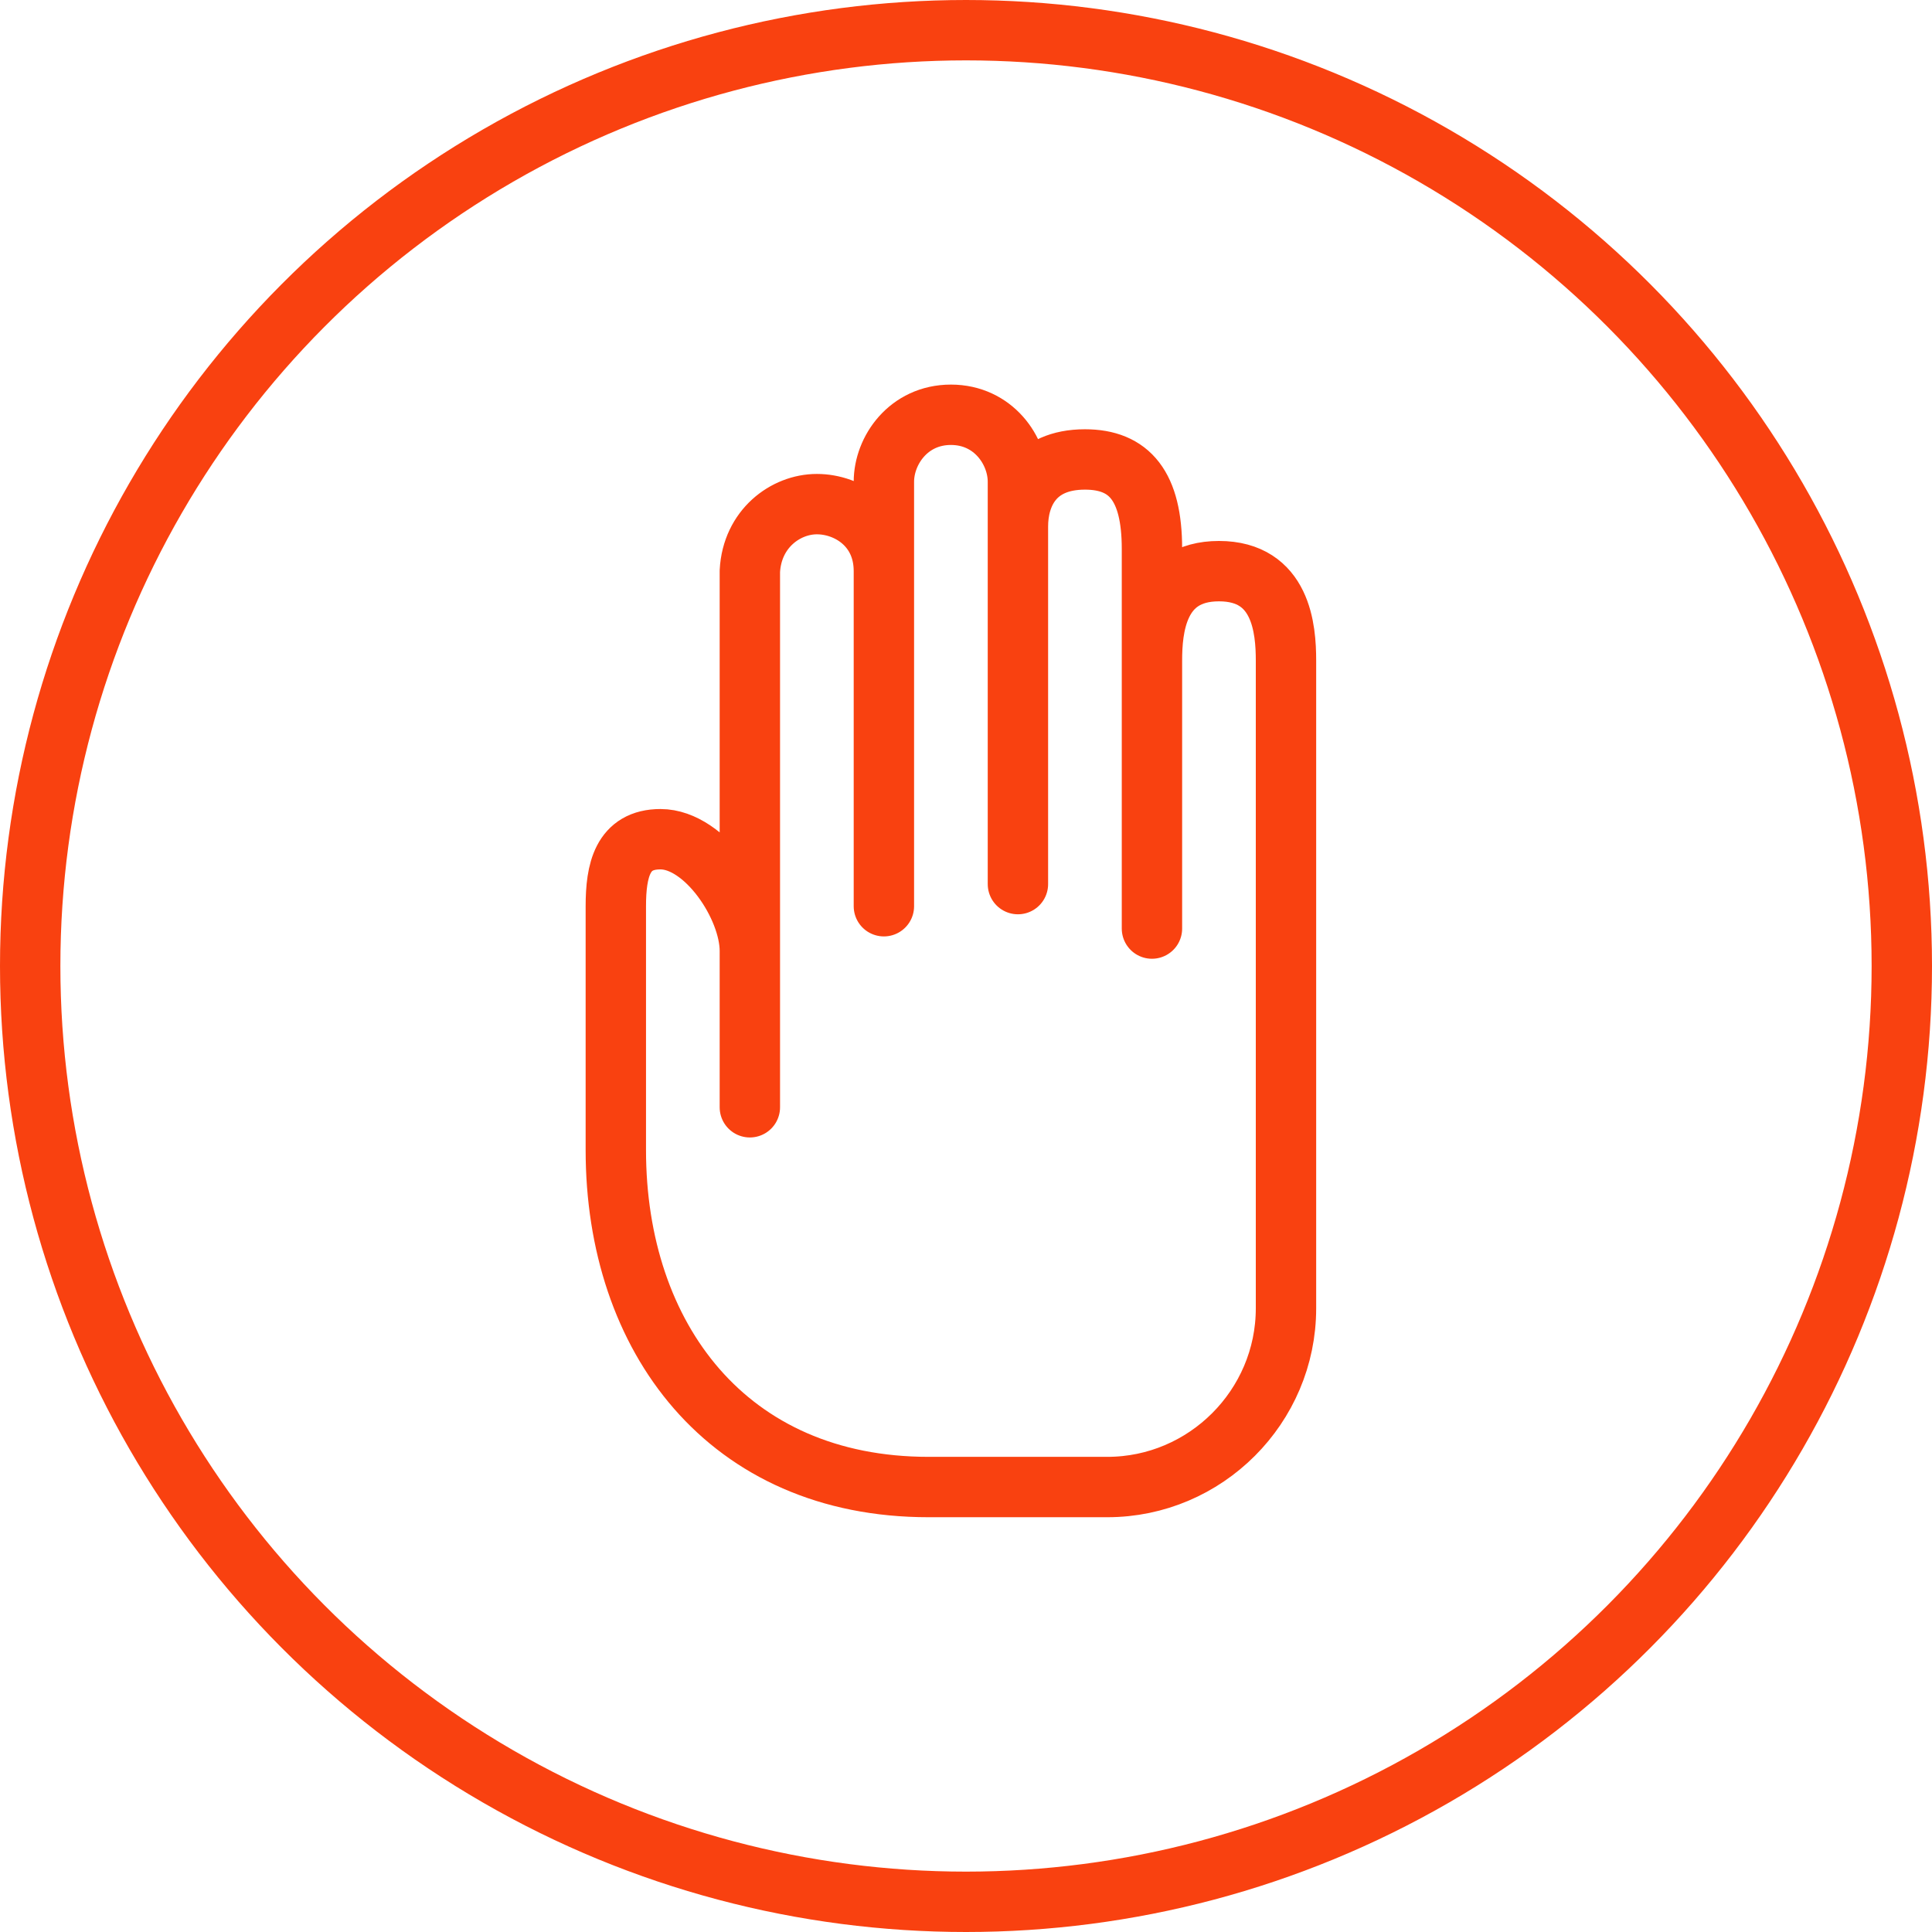 <svg width="64" height="64" viewBox="0 0 64 64" fill="none" xmlns="http://www.w3.org/2000/svg">
    <circle cx="32" cy="32" r="31" stroke="#F94110" stroke-width="2"/>
    <path d="M24.84 36.68V18.92C24.914 17.514 26.024 16.7 27.06 16.7C28.096 16.7 29.28 17.44 29.28 18.92V30.02V15.96C29.28 14.924 30.094 13.74 31.5 13.74C32.906 13.74 33.72 14.924 33.72 15.96C33.72 15.96 33.72 29.65 33.72 29.28V17.44C33.72 16.404 34.238 15.22 35.94 15.22C37.42 15.22 38.16 16.108 38.16 18.18V30.76V21.88C38.16 20.844 38.308 18.92 40.38 18.92C42.452 18.92 42.6 20.844 42.6 21.88V43.34C42.6 46.596 39.936 49.26 36.68 49.26H30.76C24.1 49.26 20.4 44.311 20.4 38.099V30.02C20.4 28.84 20.616 27.8 21.88 27.8C23.36 27.8 24.84 30.02 24.84 31.5" stroke="#F94110" stroke-width="2" stroke-miterlimit="10" stroke-linecap="round" stroke-linejoin="round"/>
</svg>